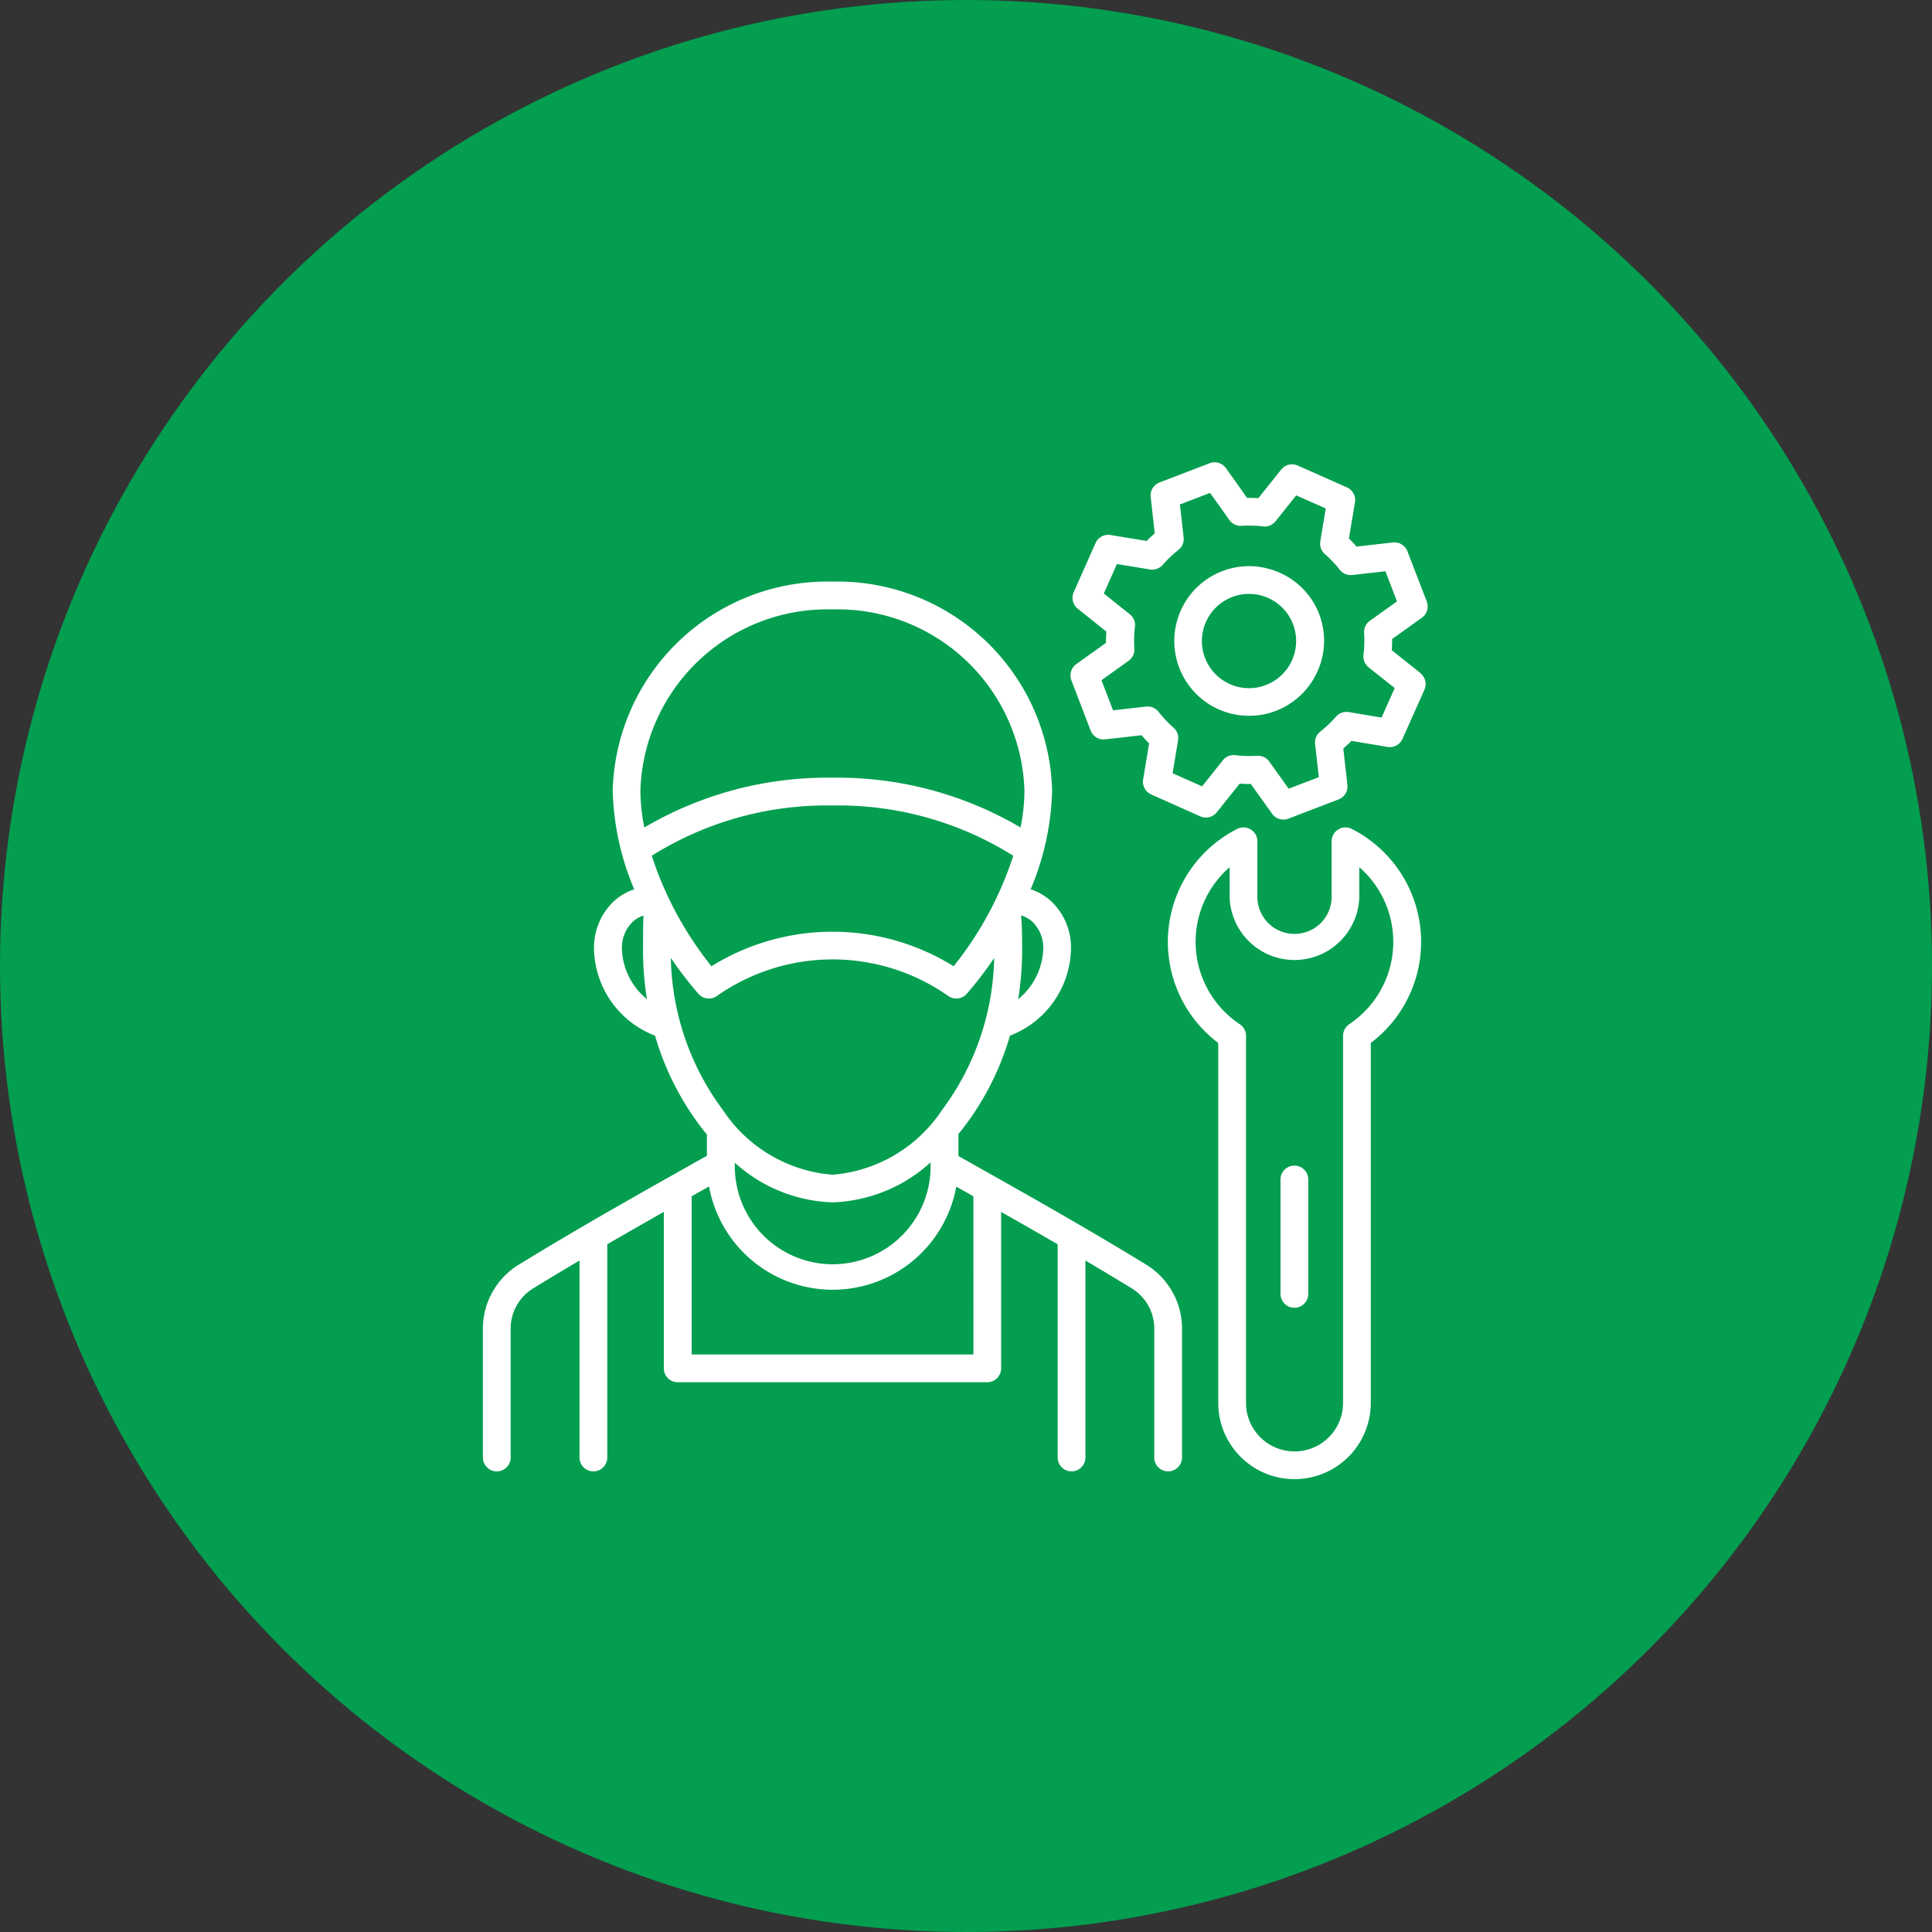 <svg xmlns="http://www.w3.org/2000/svg" width="76" height="76" viewBox="0 0 76 76">
  <rect x="0" y="0" width="76" height="76" fill="#333333" stroke="none"/>
  <g id="_7" data-name="7" transform="translate(1423 -6105.814)">
    <circle id="Ellipse_99" data-name="Ellipse 99" cx="38" cy="38" r="38" transform="translate(-1423 6105.814)" fill="#039e50"/>
    <path id="mechanic" d="M44.695,32.045c-.867-.532-1.752-1.057-2.645-1.577l0,0c-1.565-.911-3.153-1.8-4.712-2.679v-.866c.072-.088.144-.177.215-.269a11,11,0,0,0,1.813-3.6,3.737,3.737,0,0,0,2.4-3.4,2.506,2.506,0,0,0-.787-1.894,2.236,2.236,0,0,0-.8-.464,10.613,10.613,0,0,0,.845-3.888,8.447,8.447,0,0,0-8.643-8.215,8.447,8.447,0,0,0-8.643,8.216,10.605,10.605,0,0,0,.846,3.888,2.235,2.235,0,0,0-.814.482,2.513,2.513,0,0,0-.767,1.876,3.737,3.737,0,0,0,2.4,3.4,11,11,0,0,0,1.812,3.6c.075.1.152.193.229.286v.839c-2.465,1.384-5.006,2.813-7.373,4.266a2.951,2.951,0,0,0-1.439,2.567v5.036a.546.546,0,1,0,1.092,0V34.612a1.857,1.857,0,0,1,.918-1.636q.88-.54,1.791-1.077v7.749a.546.546,0,1,0,1.092,0V31.26c.736-.427,1.48-.852,2.224-1.273v6.155a.546.546,0,0,0,.546.546H38.472a.546.546,0,0,0,.546-.546V29.988q1.114.631,2.224,1.272v8.388a.546.546,0,1,0,1.092,0V31.9q.905.534,1.791,1.076a1.857,1.857,0,0,1,.917,1.636v5.036a.546.546,0,1,0,1.092,0V34.612a2.95,2.95,0,0,0-1.439-2.567ZM28.54,28.092v-.041a6.011,6.011,0,0,0,3.844,1.561,6.021,6.021,0,0,0,3.859-1.573v.069a3.851,3.851,0,1,1-7.7,0ZM25.274,15.977A12.941,12.941,0,0,1,32.384,14a12.946,12.946,0,0,1,7.111,1.977,13.718,13.718,0,0,1-2.346,4.347,9.028,9.028,0,0,0-9.526,0,13.734,13.734,0,0,1-2.348-4.346Zm15.4,3.679a2.664,2.664,0,0,1-.985,1.963,12.031,12.031,0,0,0,.155-1.925c0-.35,0-.847-.04-1.372a1.148,1.148,0,0,1,.443.25,1.431,1.431,0,0,1,.428,1.084ZM32.384,6.287a7.355,7.355,0,0,1,7.551,7.124,7.525,7.525,0,0,1-.153,1.454,14.194,14.194,0,0,0-7.4-1.958,14.188,14.188,0,0,0-7.4,1.959,7.519,7.519,0,0,1-.154-1.455,7.355,7.355,0,0,1,7.551-7.124ZM24.1,19.656a1.437,1.437,0,0,1,.418-1.075,1.146,1.146,0,0,1,.43-.251c-.017.514-.017.971-.017,1.293v.071a12.04,12.04,0,0,0,.155,1.925A2.665,2.665,0,0,1,24.1,19.656Zm1.928.34a14.39,14.39,0,0,0,1.081,1.411.546.546,0,0,0,.729.086,7.918,7.918,0,0,1,9.1,0,.546.546,0,0,0,.728-.086A14.377,14.377,0,0,0,38.744,20a10.324,10.324,0,0,1-2.061,5.993,5.709,5.709,0,0,1-4.3,2.532,5.707,5.707,0,0,1-4.3-2.532A10.326,10.326,0,0,1,26.026,20Zm11.9,15.6H26.844V29.371l.684-.385a4.942,4.942,0,0,0,9.725.008l.673.378ZM52.812,14.921a.546.546,0,0,0-.793.487v2.221a1.461,1.461,0,0,1-2.921,0V15.408a.546.546,0,0,0-.793-.487,4.982,4.982,0,0,0-.746,8.421V37.5a3,3,0,0,0,6,0V23.342a4.983,4.983,0,0,0-.748-8.42Zm-.1,7.684a.546.546,0,0,0-.243.454V37.5a1.909,1.909,0,0,1-3.818,0V23.06a.546.546,0,0,0-.244-.455,3.891,3.891,0,0,1-.4-6.178v1.2a2.552,2.552,0,0,0,5.1,0v-1.2a3.893,3.893,0,0,1-.4,6.178Zm2.8-13.817-1.126-.894q.015-.222.012-.443l1.171-.836a.546.546,0,0,0,.192-.64L55,4a.546.546,0,0,0-.57-.347L53,3.815q-.147-.168-.3-.32l.237-1.42a.546.546,0,0,0-.317-.589L50.684.627a.546.546,0,0,0-.649.159l-.9,1.125c-.148-.01-.3-.013-.442-.012L47.861.728a.546.546,0,0,0-.64-.192l-1.973.757a.546.546,0,0,0-.347.57l.16,1.431q-.166.146-.319.3l-1.422-.235a.546.546,0,0,0-.588.317L41.873,5.61a.546.546,0,0,0,.158.649l1.125.9q-.014.219-.011.442l-1.171.838a.546.546,0,0,0-.192.64l.757,1.973a.547.547,0,0,0,.571.347l1.43-.162q.144.164.3.32l-.236,1.42a.546.546,0,0,0,.316.588l1.931.862a.546.546,0,0,0,.65-.159l.9-1.126c.145.01.292.014.44.012l.837,1.172a.546.546,0,0,0,.64.192l1.975-.757a.546.546,0,0,0,.347-.571l-.162-1.431q.167-.146.321-.3l1.419.237a.546.546,0,0,0,.589-.316l.862-1.933a.546.546,0,0,0-.159-.65Zm-1.528,1.753-1.293-.216a.546.546,0,0,0-.5.18,4.623,4.623,0,0,1-.622.59.546.546,0,0,0-.2.49l.147,1.3-1.187.455-.762-1.067a.546.546,0,0,0-.444-.229h-.034a4.6,4.6,0,0,1-.855-.023.547.547,0,0,0-.494.2l-.817,1.027-1.16-.517.215-1.294a.546.546,0,0,0-.178-.5,4.593,4.593,0,0,1-.588-.621.546.546,0,0,0-.492-.207l-1.3.147-.455-1.185,1.068-.764a.546.546,0,0,0,.227-.482,4.422,4.422,0,0,1,.022-.852.546.546,0,0,0-.2-.494l-1.025-.818.516-1.16,1.3.214a.546.546,0,0,0,.5-.18,4.559,4.559,0,0,1,.619-.587.546.546,0,0,0,.205-.49l-.146-1.3,1.185-.455.762,1.067A.548.548,0,0,0,48.463,3a4.6,4.6,0,0,1,.857.022.545.545,0,0,0,.491-.2L50.627,1.8l1.161.516-.216,1.295a.546.546,0,0,0,.182.5,4.448,4.448,0,0,1,.585.617.545.545,0,0,0,.49.205l1.306-.146.455,1.185-1.067.762a.546.546,0,0,0-.227.482,4.433,4.433,0,0,1-.024.853.546.546,0,0,0,.2.495L54.5,9.38Zm-4.013-5.7a2.943,2.943,0,1,0,1.49,3.885,2.921,2.921,0,0,0-1.49-3.885Zm.493,3.441a1.854,1.854,0,1,1-.938-2.444h0a1.853,1.853,0,0,1,.937,2.444ZM51.1,28.712v4.5a.546.546,0,1,1-1.092,0v-4.5a.546.546,0,1,1,1.092,0Z" transform="translate(-1422.636 6123.5)" fill="#fff"/>
  </g>
</svg>
